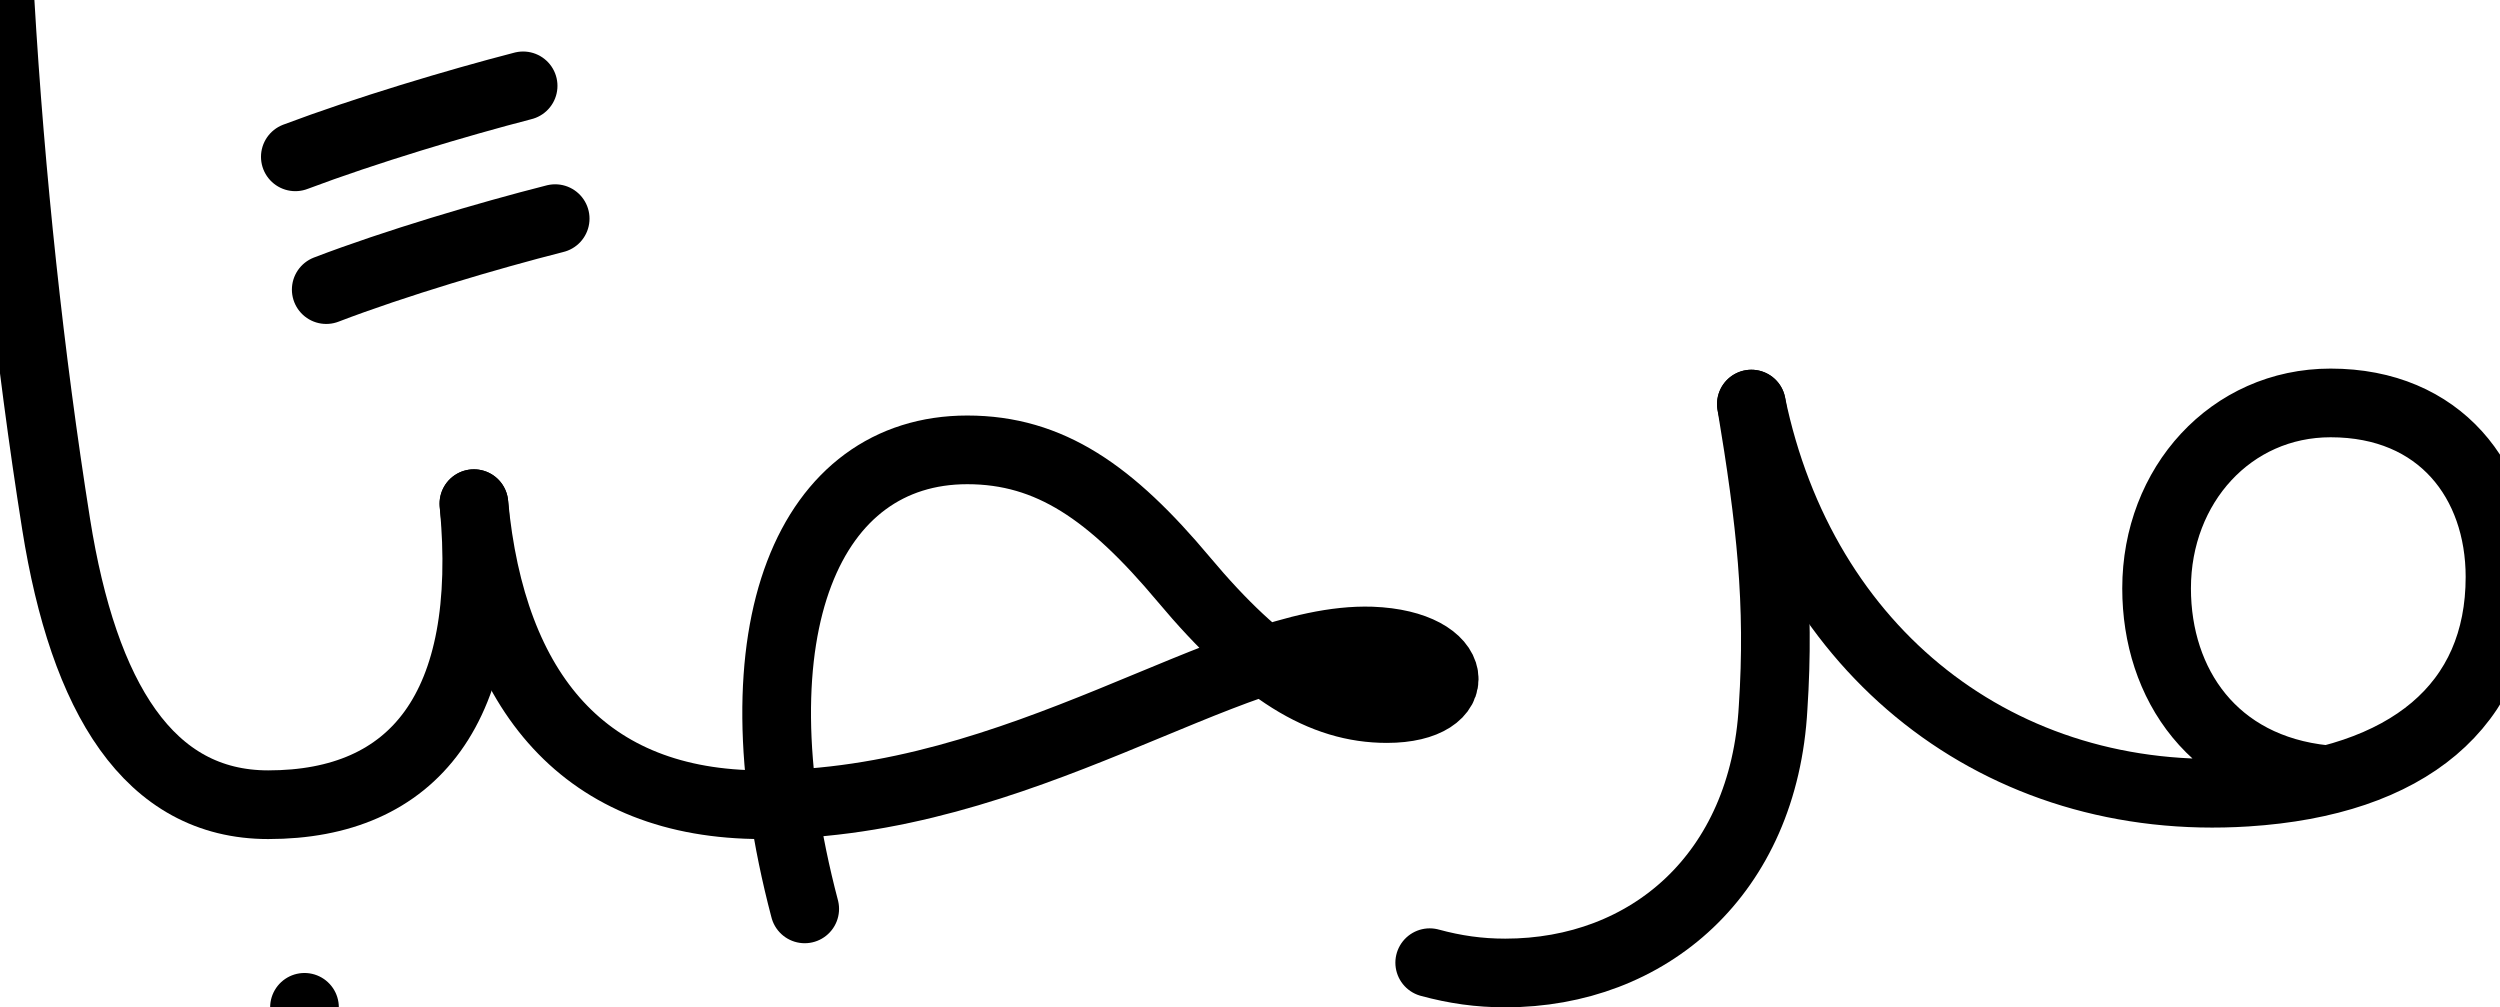 <?xml version="1.0" ?>
<svg xmlns="http://www.w3.org/2000/svg" viewBox="-2233 -177 2184 880">
  <g transform="scale(1, -1) translate(0, -526)">
    <path d="M-202,22 C-299,32 -349,105.012 -349,189 C-349,279.228 -284,351 -197,351 C-101,351 -49,282 -49,199 C-49,87 -129,20 -270.567,10.964 C-485.871,-2.779 -658.305,133.636 -703,350 " fill="none" stroke="black" stroke-width="60" stroke-linecap="round"/>
    <path d="M-703,350 C-686,248 -678,176 -684,85 C-692,-61 -793,-147 -918,-147 C-941,-147 -962,-144 -984,-138 " fill="none" stroke="black" stroke-width="60" stroke-linecap="round"/>
    <path d="M-1530,-91 C-1595,156 -1525,310 -1388,310 C-1315.688,310 -1262.238,272.466 -1199,197 C-1130.621,115.398 -1077.49,84 -1021.387,84 C-950.337,84 -955,140 -1035,143 C-1160,147 -1340,0 -1567.009,0 C-1721.653,0 -1803.455,97.492 -1819,263 " fill="none" stroke="black" stroke-width="60" stroke-linecap="round"/>
    <path d="M-1819,263 C-1802,84 -1872,0 -1998.675,0 C-2103.026,0 -2159.834,93.251 -2183.973,245.125 C-2207,390 -2224,549 -2233,703 " fill="none" stroke="black" stroke-width="60" stroke-linecap="round"/>
    <path d="M-1967,-177 C-1967,-177 -1967,-177 -1967,-177 " fill="none" stroke="black" stroke-width="60" stroke-linecap="round"/>
    <path d="M-1776,628 C-1834,613 -1914,589 -1975,566 " fill="none" stroke="black" stroke-width="60" stroke-linecap="round"/>
    <path d="M-1748,512 C-1807,497 -1888,473 -1948,450 " fill="none" stroke="black" stroke-width="60" stroke-linecap="round"/>
  </g>
</svg>
